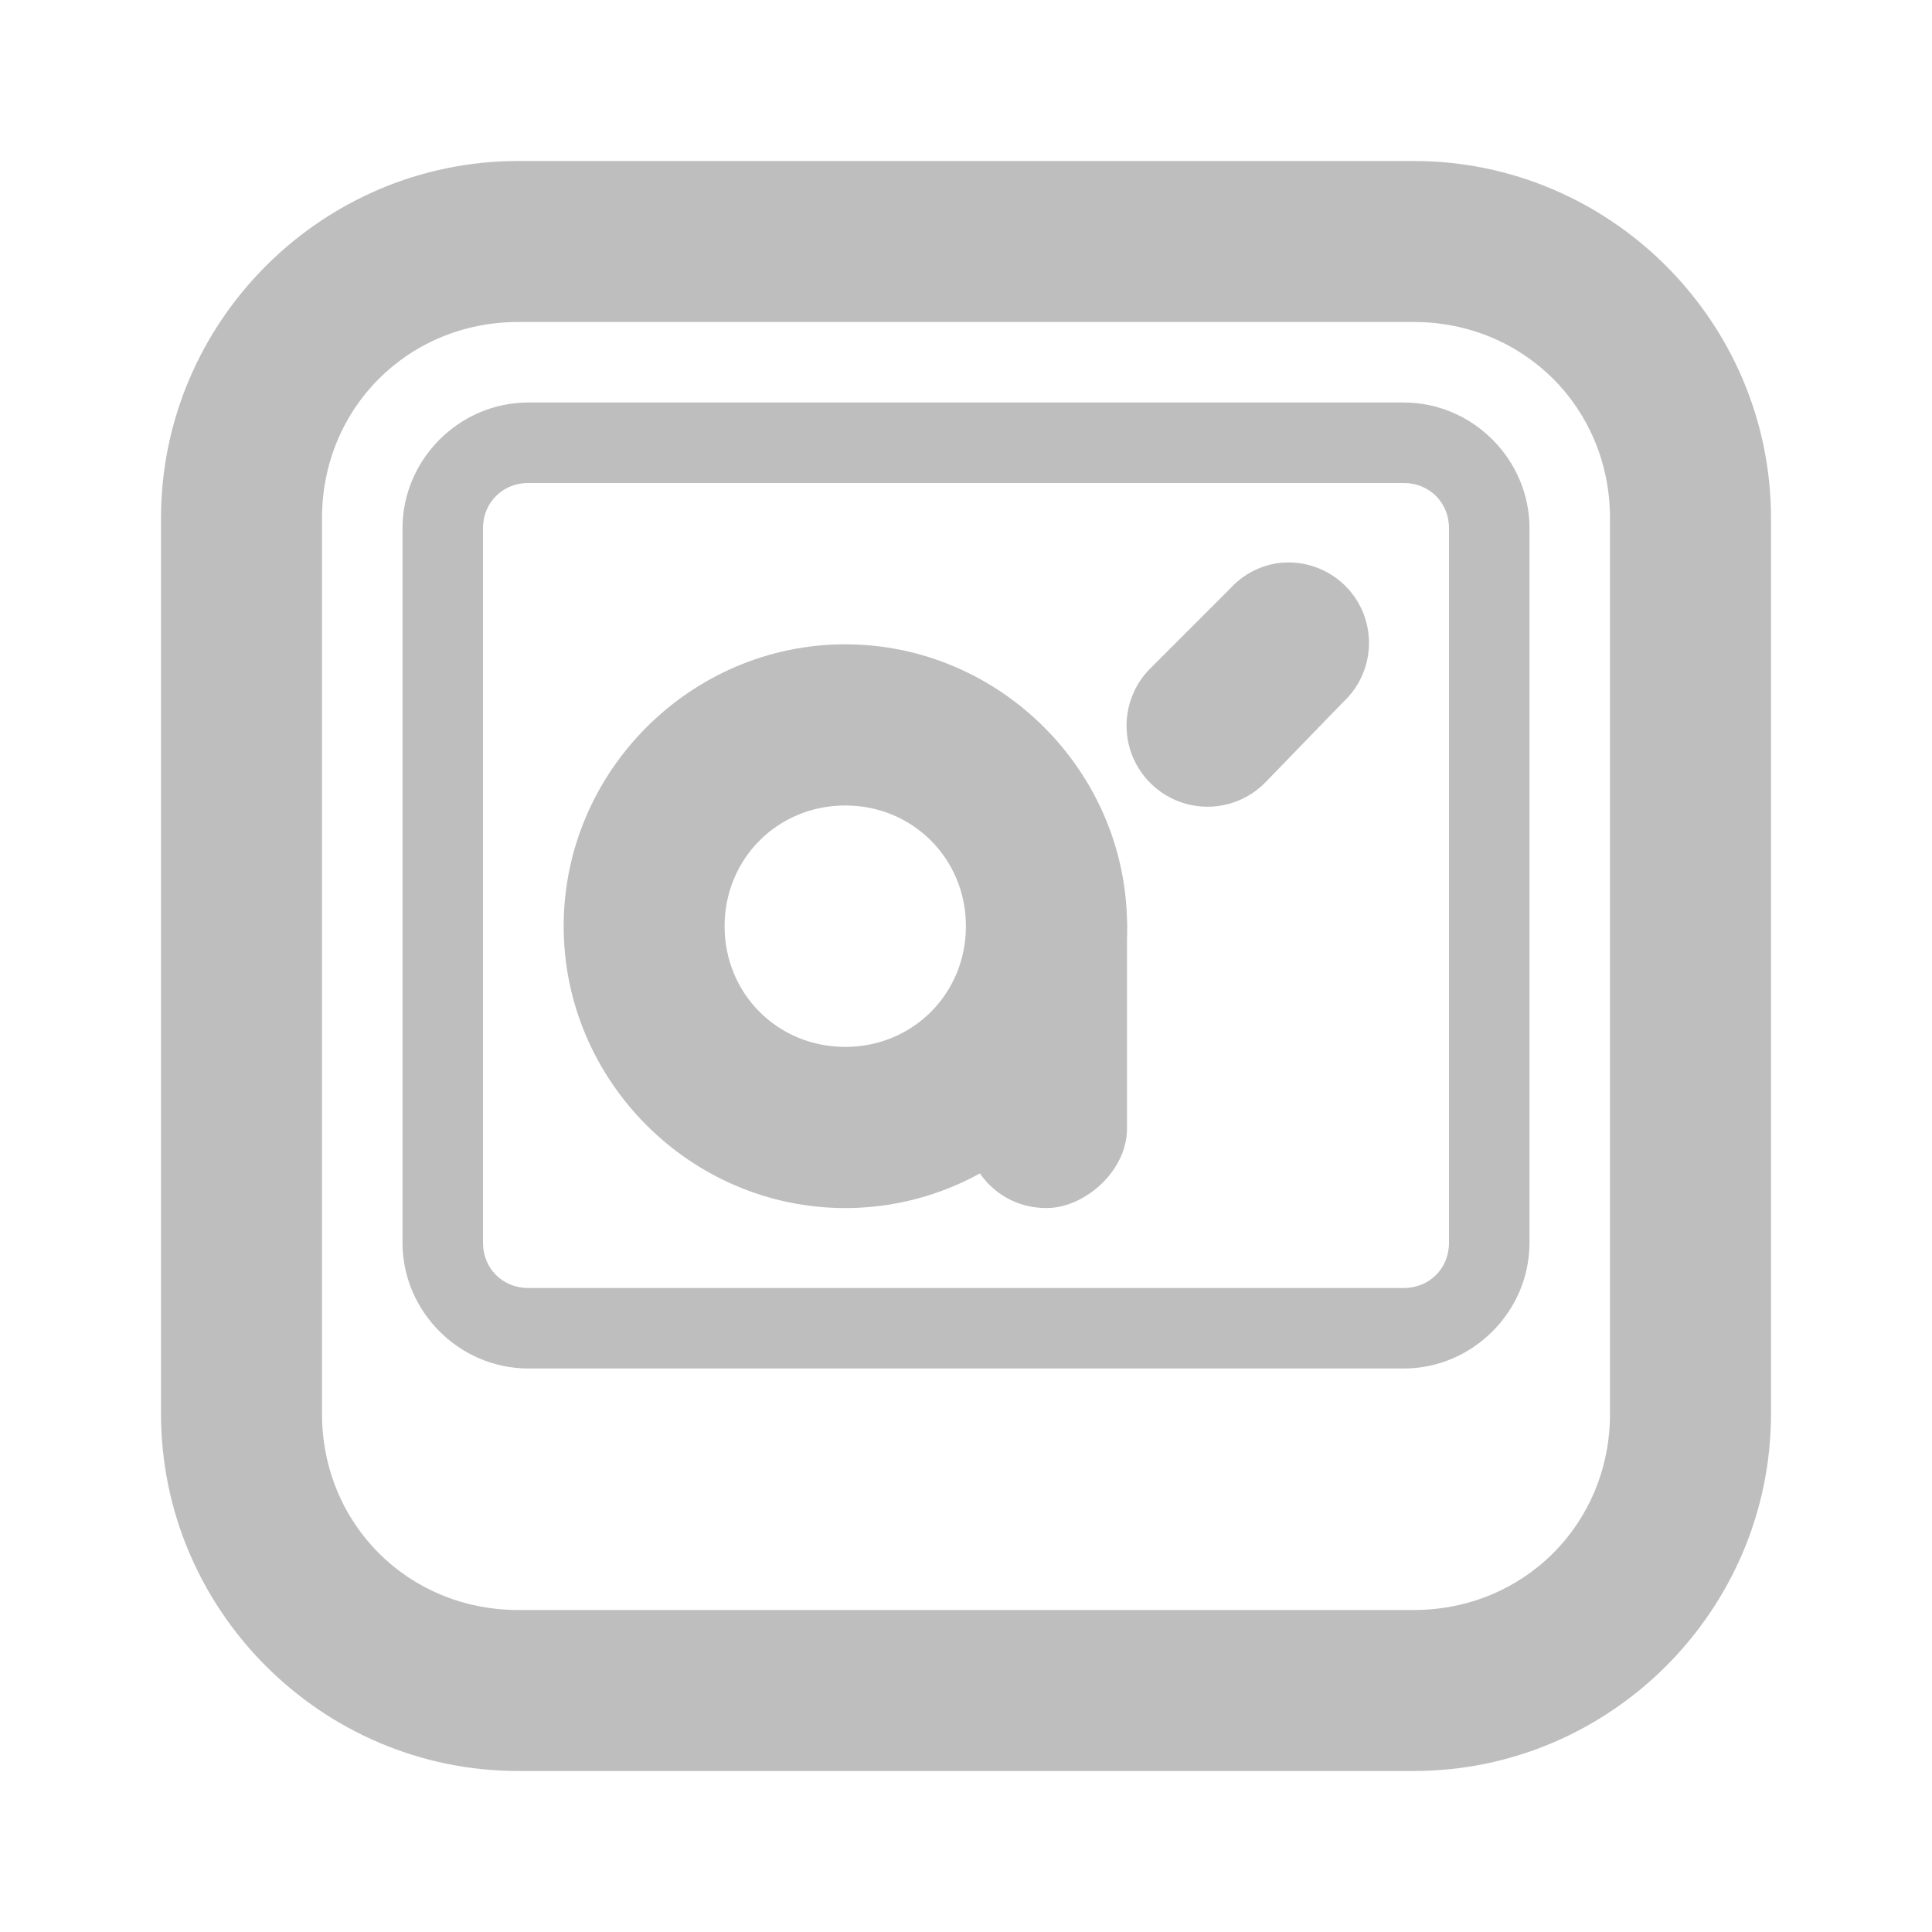 <?xml version="1.0" encoding="UTF-8" standalone="no"?>
<!-- Created with Inkscape (http://www.inkscape.org/) -->
<svg
   xmlns:svg="http://www.w3.org/2000/svg"
   xmlns="http://www.w3.org/2000/svg"
   version="1.0"
   width="24"
   height="24"
   id="svg7384">
  <title
     id="title9167">Moblin Icon Theme</title>
  <defs
     id="defs7386" />
  <g
     transform="translate(206,-232)"
     id="layer3" />
  <g
     transform="translate(206,-232)"
     id="layer5" />
  <g
     transform="translate(206,-232)"
     id="layer7" />
  <g
     transform="translate(206,-232)"
     id="layer2" />
  <g
     transform="translate(206,-232)"
     id="layer8" />
  <g
     transform="translate(206,-1184.362)"
     id="layer1" />
  <g
     transform="translate(206,-232)"
     id="layer11" />
  <g
     transform="translate(206,-232)"
     id="layer4">
    <rect
       width="24"
       height="24"
       x="-206"
       y="232"
       id="rect6414"
       style="opacity:0;fill:#ffffff;fill-opacity:1;stroke:none;display:inline" />
    <path
       d="M -199.438,237 C -200.293,237 -201,237.707 -201,238.562 L -201,247.438 C -201,248.293 -200.293,249 -199.438,249 L -188.562,249 C -187.707,249 -187,248.293 -187,247.438 L -187,238.562 C -187,237.707 -187.707,237 -188.562,237 L -199.438,237 z M -199.438,238 L -188.562,238 C -188.243,238 -188,238.243 -188,238.562 L -188,247.438 C -188,247.757 -188.243,248 -188.562,248 L -199.438,248 C -199.757,248 -200,247.757 -200,247.438 L -200,238.562 C -200,238.243 -199.757,238 -199.438,238 z"
       id="rect6420"
       style="fill:#bebebe;fill-opacity:1;stroke:none;stroke-width:1;marker:none;stroke-opacity:1;visibility:visible;display:inline;overflow:visible;enable-background:accumulate" />
    <path
       d="M -199.562,234 C -202.004,234 -204,235.996 -204,238.438 L -204,249.562 C -204,252.004 -202.004,254 -199.562,254 L -188.438,254 C -185.996,254 -184,252.004 -184,249.562 L -184,238.438 C -184,235.996 -185.996,234 -188.438,234 L -199.562,234 z M -199.562,236 L -188.438,236 C -187.07,236 -186,237.07 -186,238.438 L -186,249.562 C -186,250.93 -187.07,252 -188.438,252 L -199.562,252 C -200.93,252 -202,250.93 -202,249.562 L -202,238.438 C -202,237.07 -200.93,236 -199.562,236 z"
       id="rect6395-4"
       style="fill:#bebebe;fill-opacity:1;stroke:none;stroke-width:2;marker:none;stroke-miterlimit:4;stroke-dasharray:none;stroke-opacity:1;visibility:visible;display:inline;overflow:visible;enable-background:accumulate" />
    <path
       d="M -195.5,247.007 C -197.421,247.007 -198.998,245.427 -198.998,243.506 C -198.998,241.585 -197.421,240.004 -195.5,240.004 C -193.579,240.004 -191.999,241.585 -191.999,243.506 C -191.999,245.427 -193.579,247.007 -195.5,247.007 z M -195.5,245.005 C -194.661,245.005 -194.001,244.345 -194.001,243.506 C -194.001,242.667 -194.661,242.006 -195.5,242.006 C -196.339,242.006 -196.999,242.667 -196.999,243.506 C -196.999,244.345 -196.339,245.005 -195.5,245.005 z"
       id="path3624-98-1-0"
       style="fill:#bebebe;fill-opacity:1;stroke:none;stroke-width:18.385;stroke-linecap:round;stroke-miterlimit:4;stroke-dasharray:none;stroke-dashoffset:0;stroke-opacity:1;display:inline" />
    <rect
       width="4.506"
       height="2"
       rx="0.988"
       ry="0.988"
       x="-247.006"
       y="-194"
       transform="matrix(0,-1,1,0,0,0)"
       id="rect3694-4-2-9"
       style="fill:#bebebe;fill-opacity:1;stroke:none;display:inline" />
    <path
       d="M -190.156,239 C -190.373,239.039 -190.571,239.149 -190.719,239.312 L -191.719,240.312 C -192.107,240.709 -192.1,241.346 -191.703,241.734 C -191.306,242.123 -190.67,242.116 -190.281,241.719 L -189.312,240.719 C -188.99,240.418 -188.902,239.942 -189.096,239.546 C -189.291,239.15 -189.721,238.929 -190.156,239 z"
       id="path6476"
       style="fill:#bebebe;fill-opacity:1;stroke:none;stroke-width:2;stroke-linecap:round;stroke-linejoin:round;marker:none;stroke-miterlimit:4;stroke-dasharray:none;stroke-dashoffset:0;stroke-opacity:1;visibility:visible;display:inline;overflow:visible;enable-background:accumulate" />
  </g>
  <g
     transform="translate(206,-232)"
     id="layer9" />
  <g
     transform="translate(206,-232)"
     id="layer10" />
  <g
     transform="translate(206,-232)"
     id="layer6" />
</svg>
